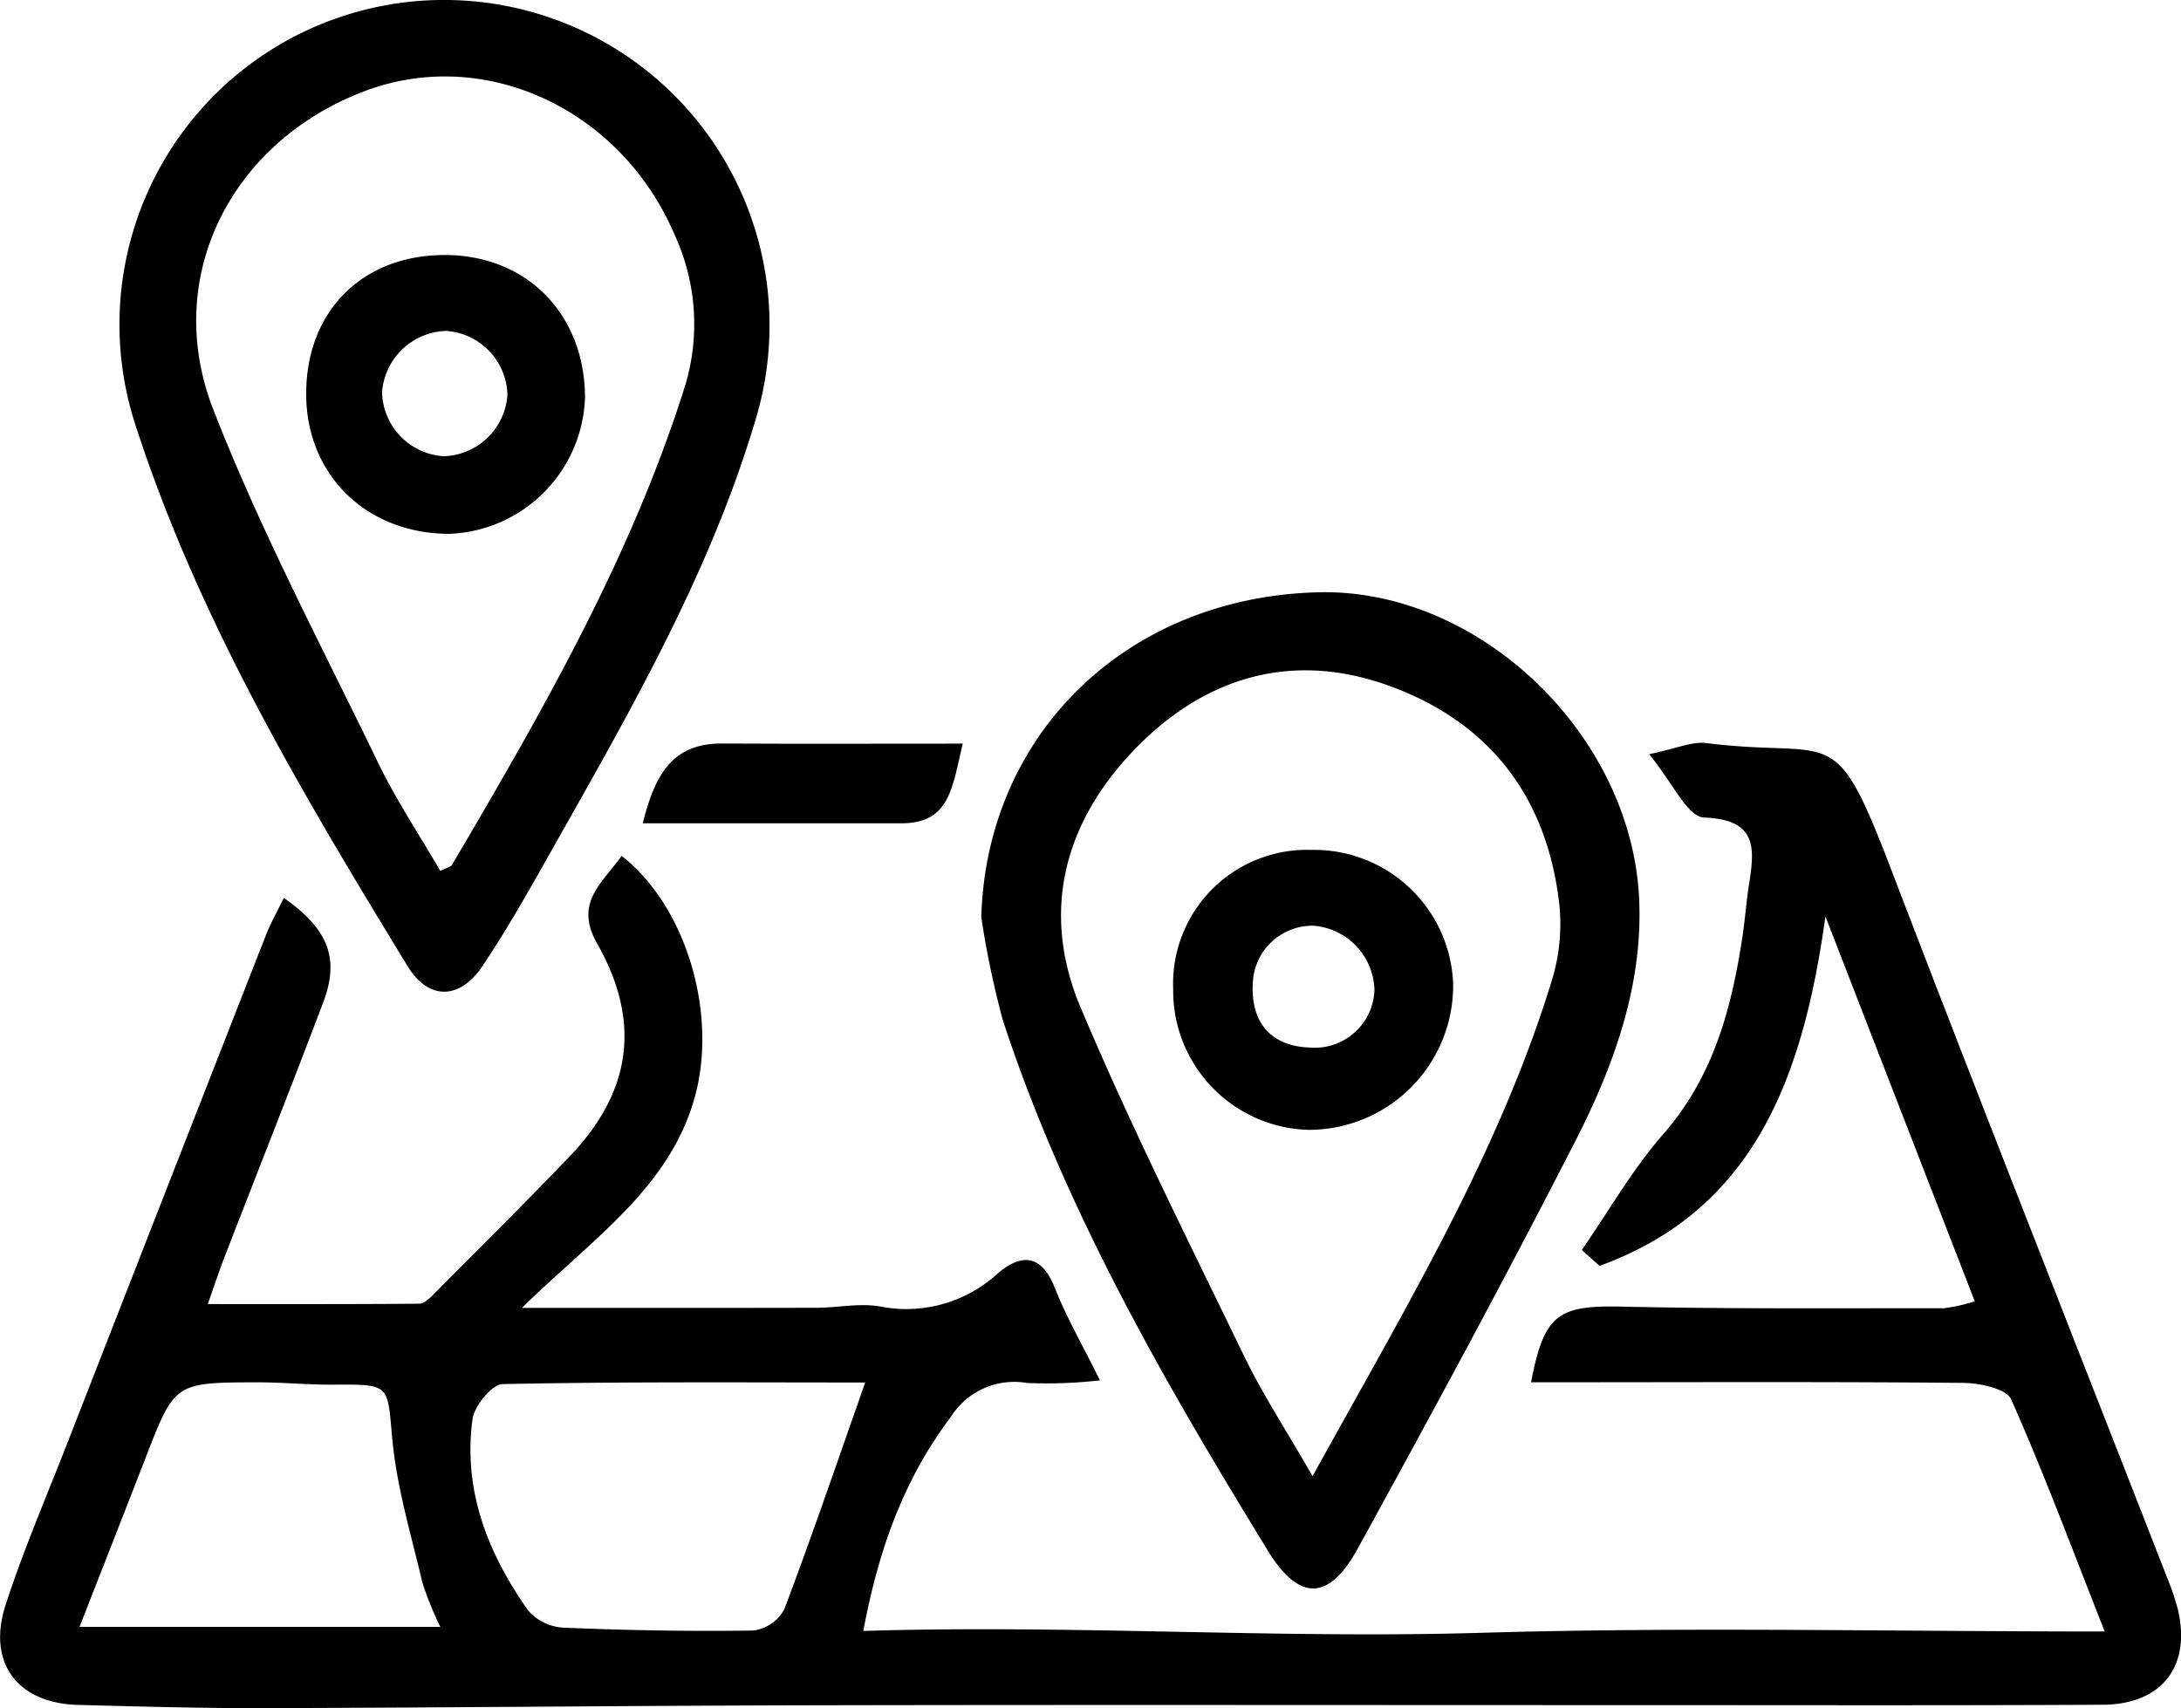 <svg xmlns="http://www.w3.org/2000/svg" width="174.909" height="137" viewBox="0 0 174.909 137">
  <g id="districts" transform="translate(653.044 -11.102)">
    <path id="Path_954" data-name="Path 954" d="M-526.187,228.986c2.16-3.118,4.059-6.465,6.54-9.3,4.031-4.612,5.475-10.1,6.349-15.88.2-1.346.3-2.709.507-4.054.453-2.9.762-5.3-3.6-5.448-1.312-.044-2.533-2.822-4.4-5.082,2.284-.474,3.459-1.03,4.548-.894,10.422,1.3,10.208-2.027,14.85,10.1,7.266,18.986,14.752,37.889,22.141,56.829a21.825,21.825,0,0,1,.786,2.25c1.262,4.7-1.077,7.93-5.952,7.955-12.707.066-25.414.029-38.121.03-21.56,0-43.119-.032-64.678.011-14.861.029-29.722.189-44.583.23-4.994.013-9.99-.128-14.982-.26-4.855-.128-7.32-3.367-5.812-8.024,1.4-4.315,3.2-8.5,4.856-12.73q7.987-20.473,16-40.935c.4-1.03.957-2,1.458-3.036,3.581,2.523,4.489,4.856,3.152,8.393-2.57,6.8-5.253,13.553-7.878,20.33-.436,1.125-.814,2.271-1.377,3.855,5.988,0,11.473.014,16.957-.031.372,0,.8-.394,1.1-.7,3.664-3.684,7.352-7.344,10.949-11.093,4.976-5.186,5.788-10.814,2.218-17.1-1.885-3.317.488-4.888,1.963-7.029,5.3,4.144,7.774,12.931,5.8,19.608-2.111,7.154-8.173,11.135-13.787,16.648,8.5,0,16.043.01,23.588-.008,1.7,0,3.445-.387,5.088-.111a10.843,10.843,0,0,0,9.442-2.609c1.944-1.677,3.555-1.577,4.632,1.166.9,2.289,2.146,4.44,3.6,7.376a37.086,37.086,0,0,1-5.855.208,6.014,6.014,0,0,0-6.109,2.735c-3.706,4.916-5.751,10.45-7.014,17.156,16.787-.517,33.141.634,49.557.149,16.369-.484,32.764-.106,50-.106-2.658-6.737-4.894-12.757-7.5-18.614-.382-.859-2.508-1.311-3.832-1.324-10.661-.1-21.323-.053-31.985-.05h-2.685c1.038-5.463,2.177-6.18,7.254-6.068,8.62.192,17.247.123,25.871.13a13.832,13.832,0,0,0,2.457-.555l-11.977-30.869c-1.808,13.011-5.76,23.542-18.115,28.026Zm-57.469,10.63c-9.626,0-19.351-.073-29.071.127-.859.018-2.276,1.738-2.422,2.806-.778,5.692,1.22,10.739,4.43,15.312a4.048,4.048,0,0,0,2.8,1.414c5.092.217,10.194.31,15.289.232a3.305,3.305,0,0,0,2.474-1.684C-587.924,251.938-585.9,245.975-583.656,239.616Zm-34.077,19.6a27.283,27.283,0,0,1-1.434-3.54c-.893-3.813-2.05-7.615-2.413-11.487-.416-4.433-.094-4.432-4.75-4.4-2.034.013-4.069-.193-6.1-.188-6.616.016-6.608.039-8.945,6.073-1.7,4.382-3.42,8.755-5.292,13.542Z" transform="translate(0 -117.631)"/>
    <path id="Path_955" data-name="Path 955" d="M-418.956,178.457c.418-14.726,11.729-25.724,27.11-26.061,12.845-.281,25.149,11.47,25.657,24.786.262,6.861-2.066,13.245-5.124,19.225-5.626,11-11.513,21.876-17.465,32.709-2.33,4.242-4.724,4.185-7.211.125-8.309-13.561-16.259-27.315-21.24-42.529A73.689,73.689,0,0,1-418.956,178.457Zm26.568,44.833c7.422-13.468,14.891-25.8,19.164-39.68a15.439,15.439,0,0,0,.641-6.031c-.94-8.695-5.565-14.795-13.811-17.733-7.451-2.654-14.258-.764-19.757,4.643-5.995,5.894-8.188,13.255-4.842,21.2,4,9.492,8.64,18.718,13.13,28C-396.4,216.708-394.54,219.542-392.388,223.29Z" transform="translate(-155.392 -93.791)"/>
    <path id="Path_956" data-name="Path 956" d="M-598.331,11.1a26.094,26.094,0,0,1,24.838,33.453c-3.684,12.517-10.2,23.731-16.558,35-1.729,3.062-3.459,6.137-5.419,9.052-1.819,2.7-4.315,2.726-5.982,0-8.464-13.859-16.782-27.818-21.824-43.385A26.025,26.025,0,0,1-598.331,11.1Zm-.506,69.852c.557-.276.84-.32.933-.476,7.247-12.32,14.385-24.7,18.7-38.441a17.078,17.078,0,0,0-.784-11.972c-4.257-10.141-15.172-15.272-24.812-11.689-10.746,3.994-16.4,14.9-12.245,25.572,3.772,9.683,8.674,18.932,13.209,28.309C-602.381,75.268-600.507,78.076-598.837,80.954Z" transform="translate(-18.896 0)"/>
    <path id="Path_957" data-name="Path 957" d="M-499.714,194.888c.962-3.89,2.369-6.421,6.337-6.4,6.3.033,12.6.009,19.325.009-.834,3.424-.976,6.389-4.909,6.391C-485.709,194.891-492.457,194.888-499.714,194.888Z" transform="translate(-101.783 -117.752)"/>
    <path id="Path_958" data-name="Path 958" d="M-362.077,213.868a11.158,11.158,0,0,1,11.35,10.752,11.577,11.577,0,0,1-11.645,11.7,11.162,11.162,0,0,1-10.808-11.3A10.742,10.742,0,0,1-362.077,213.868Zm5.038,11.264a5.3,5.3,0,0,0-4.873-5.182,4.783,4.783,0,0,0-4.882,4.62c-.181,3.139,1.47,5.028,4.5,5.144A4.8,4.8,0,0,0-357.039,225.132Z" transform="translate(-185.779 -134.6)"/>
    <path id="Path_959" data-name="Path 959" d="M-580,83.08c0-6.615,4.484-11.124,11.083-11.136,6.583-.013,11.255,4.718,11.278,11.42A11.322,11.322,0,0,1-568.51,94.307C-575.167,94.3-580,89.58-580,83.08Zm16.139.069a5.263,5.263,0,0,0-4.928-5.118,5.307,5.307,0,0,0-5.125,4.935,5.265,5.265,0,0,0,4.931,5.114A5.279,5.279,0,0,0-563.86,83.149Z" transform="translate(-48.489 -40.388)"/>
  </g>
</svg>
